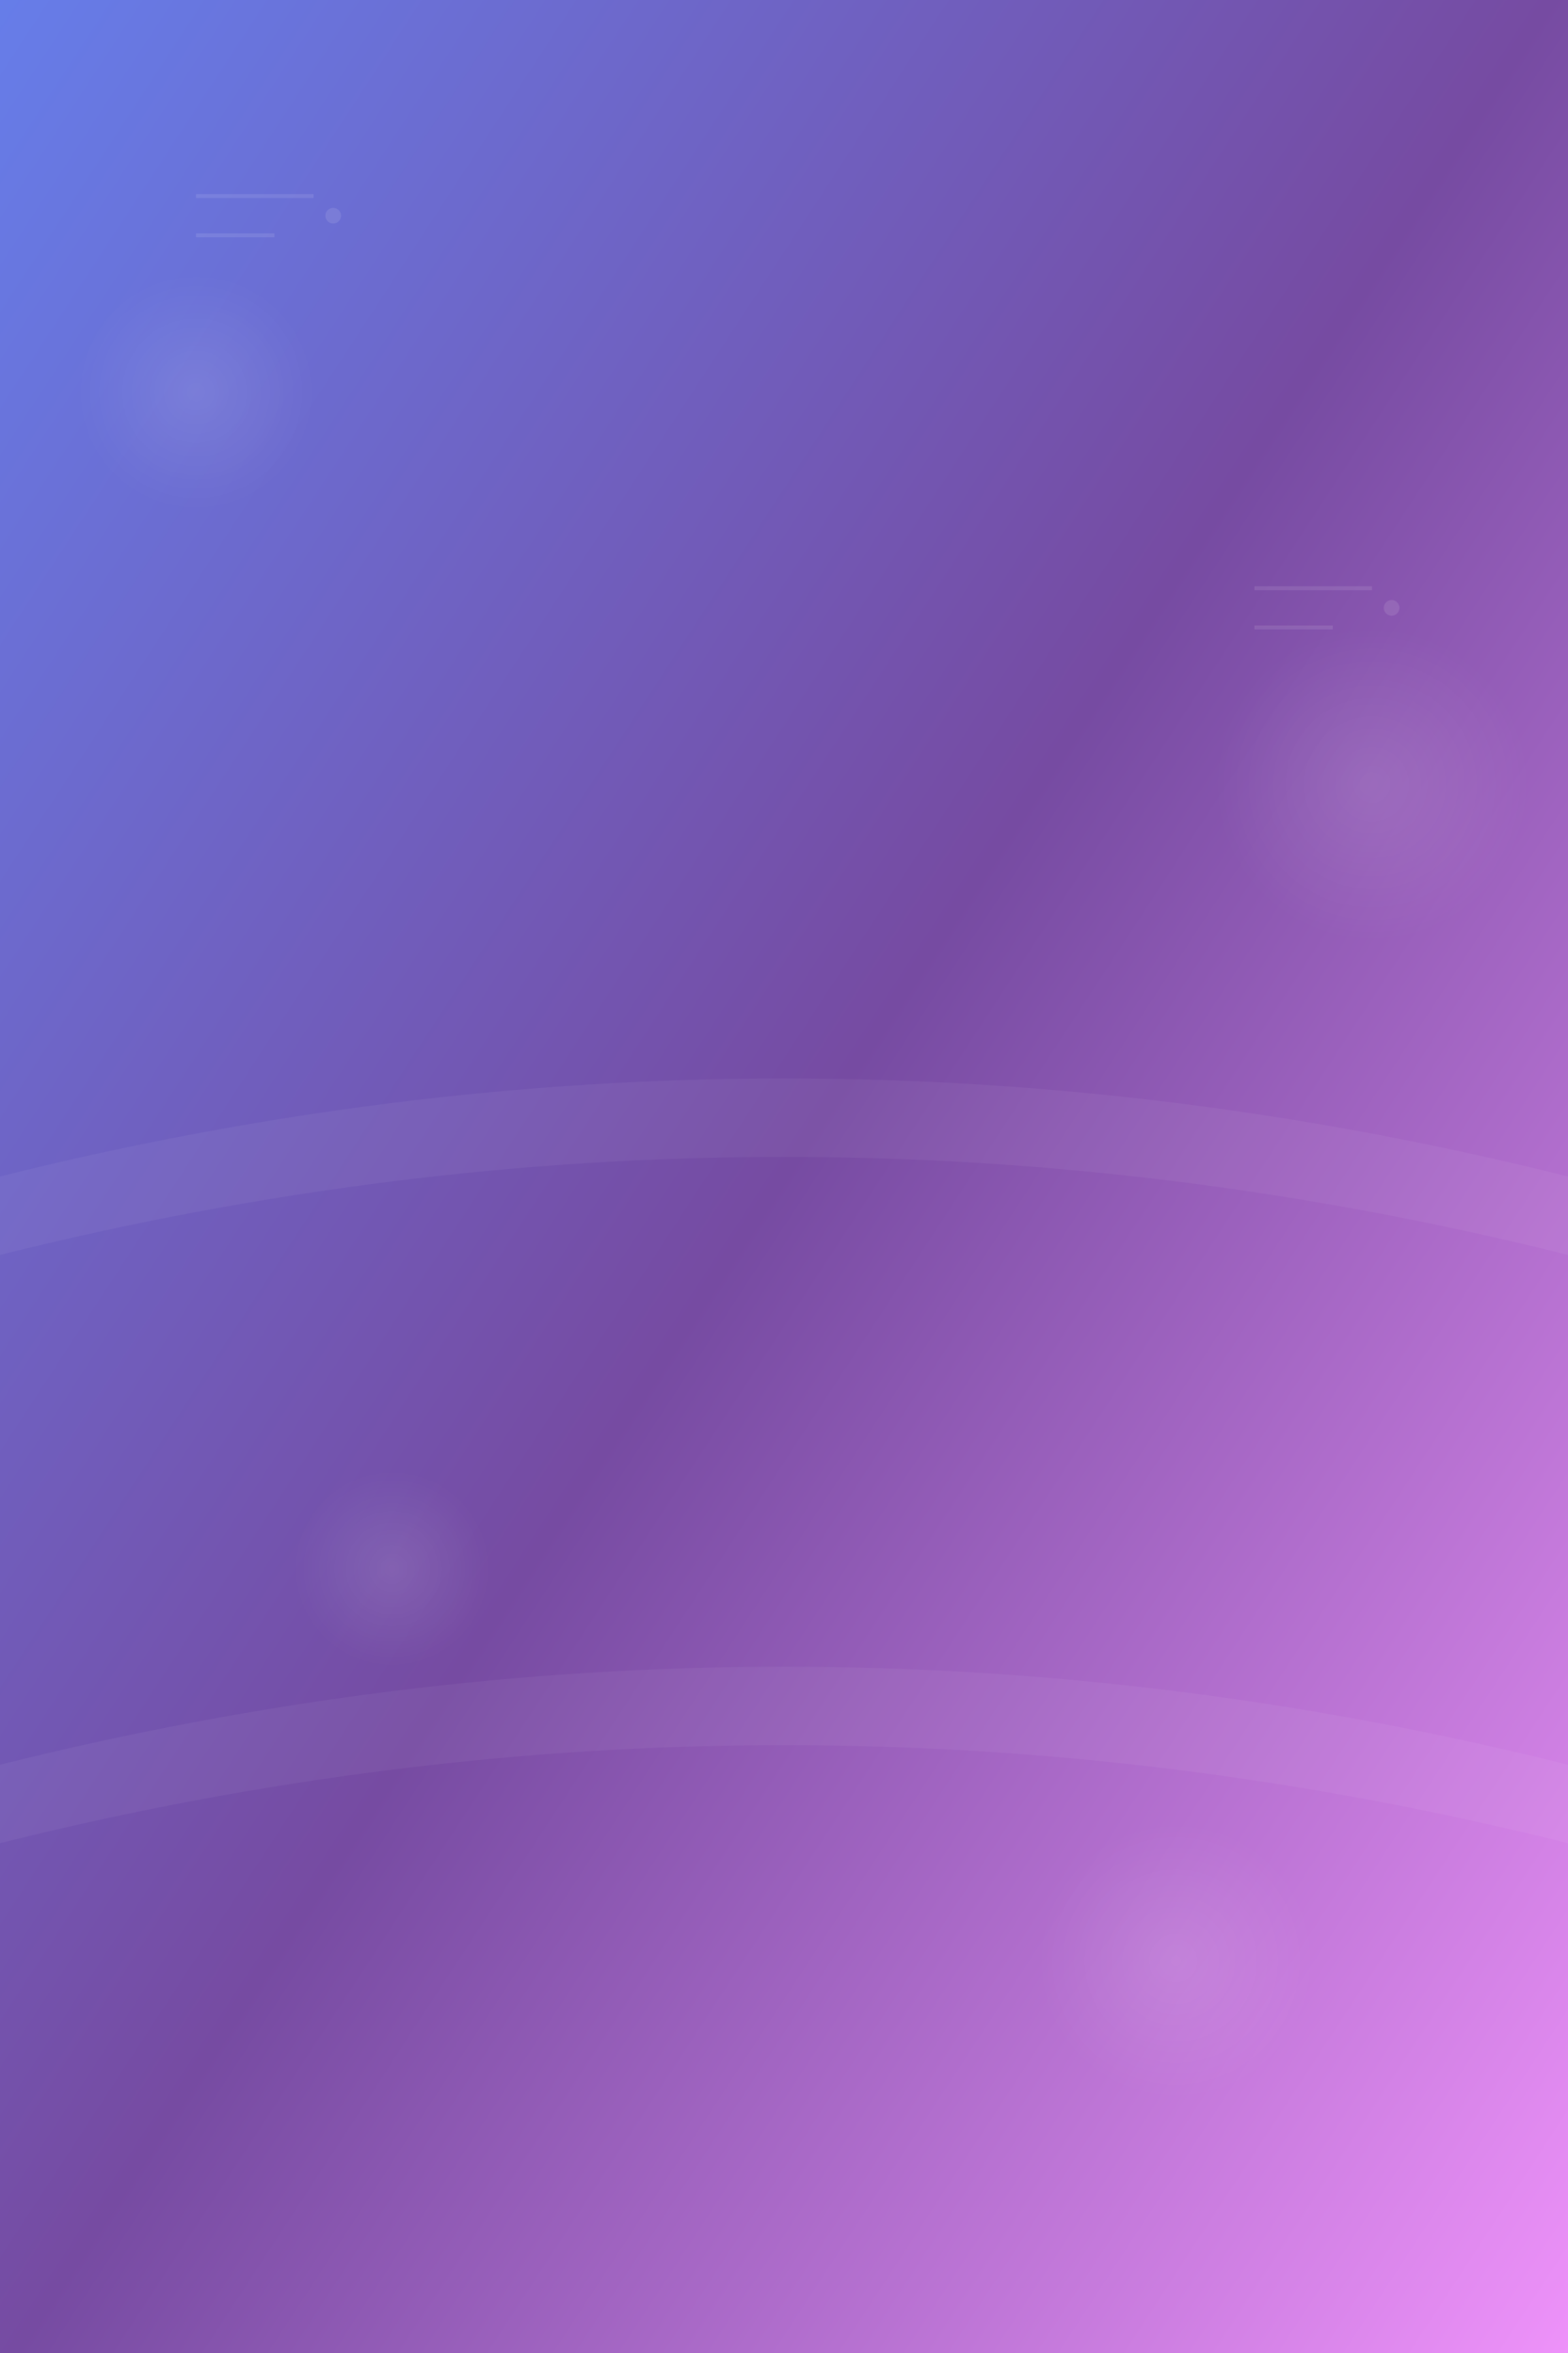 <svg width="400" height="600" viewBox="0 0 400 600" xmlns="http://www.w3.org/2000/svg">
  <rect x="0" y="0" width="400" height="600" fill="#333333" stroke="none"/>
  <defs>
    <linearGradient id="bgGradient" x1="0%" y1="0%" x2="100%" y2="100%">
      <stop offset="0%" style="stop-color:#667eea;stop-opacity:1" />
      <stop offset="50%" style="stop-color:#764ba2;stop-opacity:1" />
      <stop offset="100%" style="stop-color:#f093fb;stop-opacity:1" />
    </linearGradient>
    <radialGradient id="circleGradient" cx="50%" cy="50%" r="50%">
      <stop offset="0%" style="stop-color:#ffffff;stop-opacity:0.1" />
      <stop offset="100%" style="stop-color:#ffffff;stop-opacity:0" />
    </radialGradient>
  </defs>
  
  <!-- Background -->
  <rect width="400" height="600" fill="url(#bgGradient)"/>
  
  <!-- Decorative elements -->
  <circle cx="50" cy="100" r="30" fill="url(#circleGradient)"/>
  <circle cx="350" cy="200" r="40" fill="url(#circleGradient)"/>
  <circle cx="100" cy="400" r="25" fill="url(#circleGradient)"/>
  <circle cx="300" cy="500" r="35" fill="url(#circleGradient)"/>
  
  <!-- Abstract shapes -->
  <path d="M0 300 Q200 250 400 300 L400 320 Q200 270 0 320 Z" fill="#ffffff" opacity="0.05"/>
  <path d="M0 450 Q200 400 400 450 L400 470 Q200 420 0 470 Z" fill="#ffffff" opacity="0.05"/>
  
  <!-- Tech pattern -->
  <g opacity="0.1">
    <line x1="50" y1="50" x2="80" y2="50" stroke="#ffffff" stroke-width="1"/>
    <line x1="50" y1="60" x2="70" y2="60" stroke="#ffffff" stroke-width="1"/>
    <circle cx="85" cy="55" r="2" fill="#ffffff"/>
    
    <line x1="320" y1="150" x2="350" y2="150" stroke="#ffffff" stroke-width="1"/>
    <line x1="320" y1="160" x2="340" y2="160" stroke="#ffffff" stroke-width="1"/>
    <circle cx="355" cy="155" r="2" fill="#ffffff"/>
  </g>
</svg> 